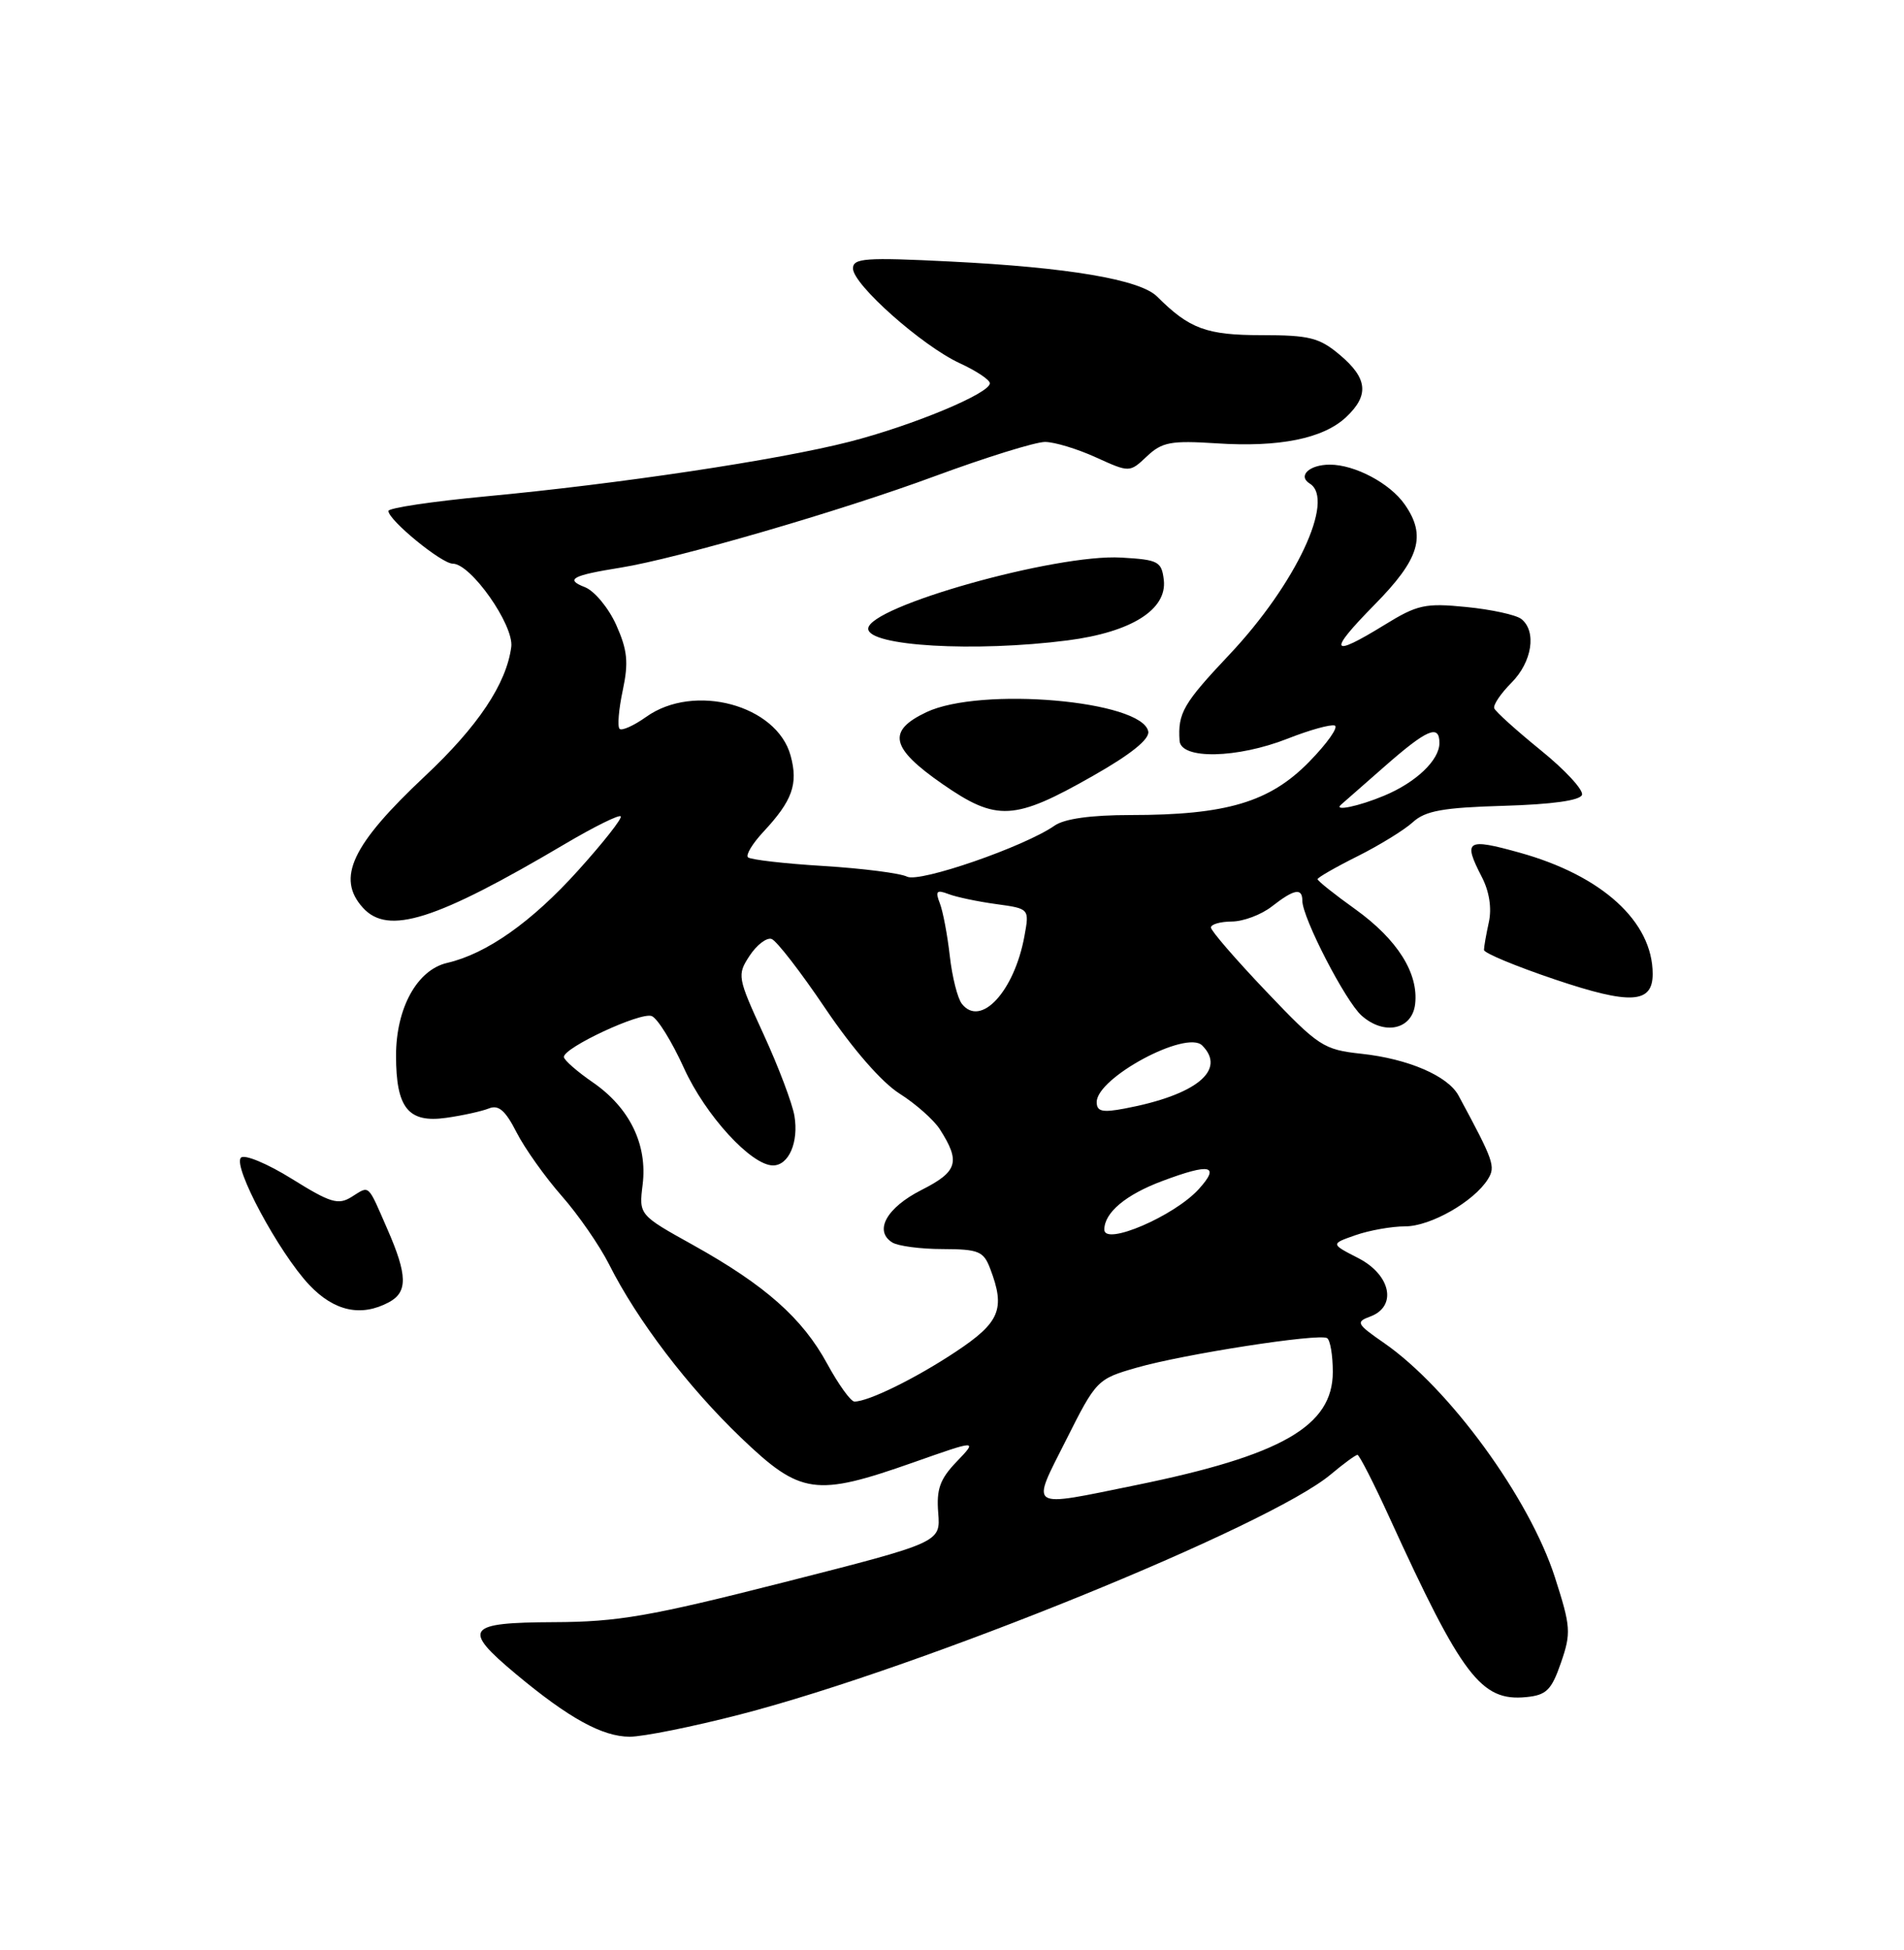 <?xml version="1.0" encoding="UTF-8" standalone="no"?>
<!DOCTYPE svg PUBLIC "-//W3C//DTD SVG 1.1//EN" "http://www.w3.org/Graphics/SVG/1.1/DTD/svg11.dtd" >
<svg xmlns="http://www.w3.org/2000/svg" xmlns:xlink="http://www.w3.org/1999/xlink" version="1.1" viewBox="0 0 250 256">
 <g >
 <path fill="currentColor"
d=" M 97.18 225.08 C 120.79 218.98 166.70 200.33 174.74 193.56 C 176.42 192.15 177.99 191.00 178.24 191.00 C 178.48 191.00 180.38 194.71 182.45 199.25 C 191.98 220.10 194.48 223.38 200.39 222.80 C 203.05 222.54 203.71 221.89 204.96 218.28 C 206.31 214.37 206.25 213.56 204.16 207.06 C 200.81 196.66 190.30 182.25 181.73 176.31 C 178.12 173.81 177.98 173.55 179.91 172.84 C 183.48 171.52 182.63 167.37 178.35 165.17 C 174.70 163.30 174.70 163.30 178.00 162.15 C 179.81 161.52 182.74 161.00 184.50 161.00 C 187.83 161.00 193.54 157.74 195.37 154.80 C 196.40 153.14 196.15 152.43 191.51 143.83 C 190.12 141.25 184.90 139.00 178.75 138.34 C 173.77 137.80 173.13 137.38 166.25 130.15 C 162.26 125.96 159.00 122.19 159.00 121.77 C 159.00 121.34 160.24 120.99 161.75 120.98 C 163.26 120.97 165.62 120.08 167.00 119.00 C 169.92 116.72 171.00 116.51 171.00 118.25 C 171.00 120.48 176.66 131.45 178.78 133.33 C 181.75 135.97 185.42 135.18 185.81 131.82 C 186.28 127.77 183.48 123.34 177.96 119.37 C 175.23 117.42 173.00 115.64 173.00 115.42 C 173.00 115.21 175.36 113.85 178.25 112.41 C 181.14 110.96 184.41 108.95 185.52 107.93 C 187.15 106.44 189.48 106.02 197.44 105.79 C 203.80 105.60 207.47 105.09 207.72 104.35 C 207.93 103.71 205.49 101.07 202.30 98.49 C 199.11 95.90 196.36 93.42 196.20 92.99 C 196.03 92.55 197.05 91.05 198.45 89.64 C 201.17 86.92 201.80 82.88 199.75 81.26 C 199.06 80.72 195.81 80.01 192.53 79.69 C 187.13 79.15 186.10 79.38 181.77 82.05 C 174.67 86.42 174.30 85.67 180.48 79.39 C 186.42 73.36 187.32 70.34 184.44 66.22 C 182.50 63.44 177.89 61.00 174.61 61.00 C 171.91 61.00 170.35 62.48 171.98 63.49 C 175.36 65.58 170.12 76.72 161.43 85.93 C 155.36 92.36 154.64 93.61 154.88 97.25 C 155.05 99.73 162.45 99.58 169.10 96.96 C 171.94 95.84 174.71 95.07 175.25 95.25 C 175.79 95.43 174.27 97.59 171.87 100.04 C 166.70 105.31 161.03 107.00 148.44 107.00 C 143.24 107.00 139.75 107.49 138.47 108.39 C 134.52 111.15 120.73 115.92 119.10 115.09 C 118.22 114.64 113.29 114.01 108.14 113.69 C 102.99 113.38 98.53 112.86 98.21 112.55 C 97.90 112.23 98.80 110.75 100.20 109.24 C 104.04 105.13 104.83 102.94 103.81 99.21 C 102.01 92.55 91.14 89.63 84.85 94.11 C 83.22 95.27 81.64 95.98 81.35 95.68 C 81.05 95.38 81.24 93.11 81.77 90.63 C 82.55 86.95 82.39 85.36 80.91 82.04 C 79.90 79.80 78.05 77.57 76.79 77.08 C 74.15 76.06 75.12 75.54 81.50 74.52 C 88.91 73.33 110.41 67.08 122.73 62.52 C 129.45 60.04 135.98 58.01 137.23 58.02 C 138.48 58.03 141.48 58.94 143.91 60.05 C 148.32 62.05 148.32 62.05 150.60 59.90 C 152.59 58.03 153.75 57.82 159.69 58.20 C 167.97 58.75 173.75 57.58 176.75 54.76 C 179.80 51.90 179.58 49.66 175.92 46.59 C 173.24 44.33 171.93 44.00 165.65 44.00 C 158.41 44.00 156.17 43.17 151.94 38.94 C 149.70 36.70 140.27 35.10 124.75 34.33 C 113.59 33.77 112.00 33.89 112.00 35.25 C 112.00 37.35 121.10 45.42 126.01 47.68 C 128.18 48.68 129.96 49.86 129.97 50.31 C 130.02 51.63 119.86 55.86 111.51 58.00 C 102.13 60.40 81.24 63.53 63.75 65.17 C 56.74 65.83 51.00 66.69 51.00 67.08 C 51.00 68.28 57.98 74.00 59.45 74.00 C 61.83 74.00 67.50 82.08 67.13 84.93 C 66.49 89.78 62.76 95.36 55.80 101.89 C 46.19 110.91 44.13 115.28 47.65 119.17 C 50.96 122.82 57.18 120.85 74.28 110.74 C 78.01 108.54 81.26 106.93 81.50 107.17 C 81.74 107.41 79.21 110.62 75.88 114.31 C 69.80 121.05 63.90 125.21 58.72 126.41 C 54.77 127.32 52.01 132.33 52.00 138.56 C 52.00 145.47 53.60 147.46 58.60 146.75 C 60.74 146.45 63.26 145.89 64.19 145.52 C 65.46 145.00 66.36 145.78 67.83 148.67 C 68.91 150.78 71.58 154.53 73.75 157.00 C 75.93 159.47 78.73 163.53 79.98 166.00 C 83.66 173.32 90.33 182.08 97.30 188.75 C 105.13 196.25 107.06 196.52 119.93 191.99 C 128.36 189.02 128.36 189.02 125.62 191.88 C 123.42 194.17 122.94 195.50 123.19 198.61 C 123.50 202.49 123.50 202.49 103.00 207.71 C 85.34 212.20 81.15 212.93 72.75 212.96 C 61.20 213.01 60.60 213.81 67.75 219.78 C 74.69 225.57 79.09 227.99 82.68 228.00 C 84.43 228.00 90.96 226.69 97.18 225.08 Z  M 51.07 170.96 C 53.55 169.63 53.51 167.41 50.87 161.38 C 48.22 155.31 48.57 155.63 46.17 157.13 C 44.41 158.23 43.39 157.92 38.32 154.76 C 35.12 152.77 32.11 151.51 31.64 151.98 C 30.51 153.08 36.61 164.44 40.60 168.68 C 43.88 172.15 47.41 172.92 51.07 170.96 Z  M 217.00 127.87 C 217.00 120.99 210.35 114.94 199.50 111.93 C 192.56 110.00 192.08 110.31 194.56 115.12 C 195.55 117.02 195.89 119.23 195.49 121.06 C 195.14 122.66 194.85 124.30 194.85 124.71 C 194.85 125.12 199.05 126.86 204.18 128.59 C 214.08 131.93 217.00 131.76 217.00 127.87 Z  M 143.54 101.84 C 148.46 99.05 150.96 97.04 150.77 96.03 C 149.98 91.97 128.76 90.12 121.63 93.50 C 116.43 95.97 116.93 98.20 123.75 102.93 C 130.87 107.87 133.17 107.75 143.54 101.84 Z  M 140.20 84.07 C 148.54 82.99 153.26 80.03 152.81 76.14 C 152.52 73.70 152.09 73.48 147.21 73.20 C 138.64 72.70 114.00 79.64 114.00 82.54 C 114.00 84.83 128.00 85.64 140.20 84.07 Z  M 139.99 189.03 C 143.93 181.18 144.08 181.03 149.25 179.55 C 155.40 177.78 173.16 175.02 174.25 175.67 C 174.66 175.92 175.00 177.91 175.00 180.11 C 175.00 187.22 168.30 191.07 149.12 194.98 C 134.78 197.90 135.34 198.26 139.99 189.03 Z  M 108.62 179.05 C 105.36 173.05 100.47 168.73 91.02 163.46 C 83.89 159.50 83.89 159.50 84.38 155.52 C 85.03 150.27 82.68 145.44 77.86 142.11 C 75.78 140.68 74.06 139.17 74.04 138.77 C 73.97 137.55 84.10 132.83 85.57 133.39 C 86.33 133.68 88.23 136.75 89.80 140.21 C 92.61 146.41 98.64 153.00 101.50 153.00 C 103.57 153.00 104.89 149.94 104.31 146.49 C 104.03 144.85 102.21 140.03 100.26 135.79 C 96.82 128.30 96.77 128.00 98.42 125.48 C 99.36 124.05 100.66 123.05 101.31 123.27 C 101.96 123.49 105.14 127.60 108.38 132.41 C 111.98 137.74 115.77 142.09 118.11 143.57 C 120.22 144.90 122.60 147.01 123.40 148.25 C 126.14 152.53 125.76 153.81 121.00 156.22 C 116.42 158.54 114.72 161.58 117.15 163.11 C 117.89 163.58 120.87 163.98 123.77 163.98 C 128.51 164.00 129.15 164.26 130.02 166.57 C 132.03 171.84 131.30 173.61 125.51 177.45 C 120.24 180.95 114.03 184.00 112.19 184.00 C 111.71 184.00 110.10 181.77 108.62 179.05 Z  M 145.00 161.43 C 145.00 159.20 147.81 156.84 152.63 155.04 C 158.93 152.68 160.24 152.97 157.41 156.10 C 154.21 159.64 145.00 163.60 145.00 161.43 Z  M 144.00 144.68 C 144.00 141.48 155.77 135.17 157.85 137.25 C 161.09 140.49 157.05 143.77 147.68 145.53 C 144.73 146.09 144.00 145.92 144.00 144.68 Z  M 126.30 131.79 C 125.73 131.08 125.02 128.25 124.71 125.50 C 124.40 122.75 123.81 119.63 123.40 118.58 C 122.78 116.99 122.98 116.78 124.53 117.37 C 125.56 117.77 128.38 118.36 130.79 118.69 C 135.17 119.29 135.17 119.29 134.51 122.90 C 133.18 130.15 128.77 134.93 126.30 131.79 Z  M 176.08 105.64 C 176.31 105.44 178.88 103.19 181.78 100.64 C 187.37 95.73 189.00 95.03 189.00 97.54 C 189.00 99.79 185.94 102.71 181.74 104.46 C 178.43 105.85 175.02 106.56 176.08 105.64 Z "/>
</g>
</svg>